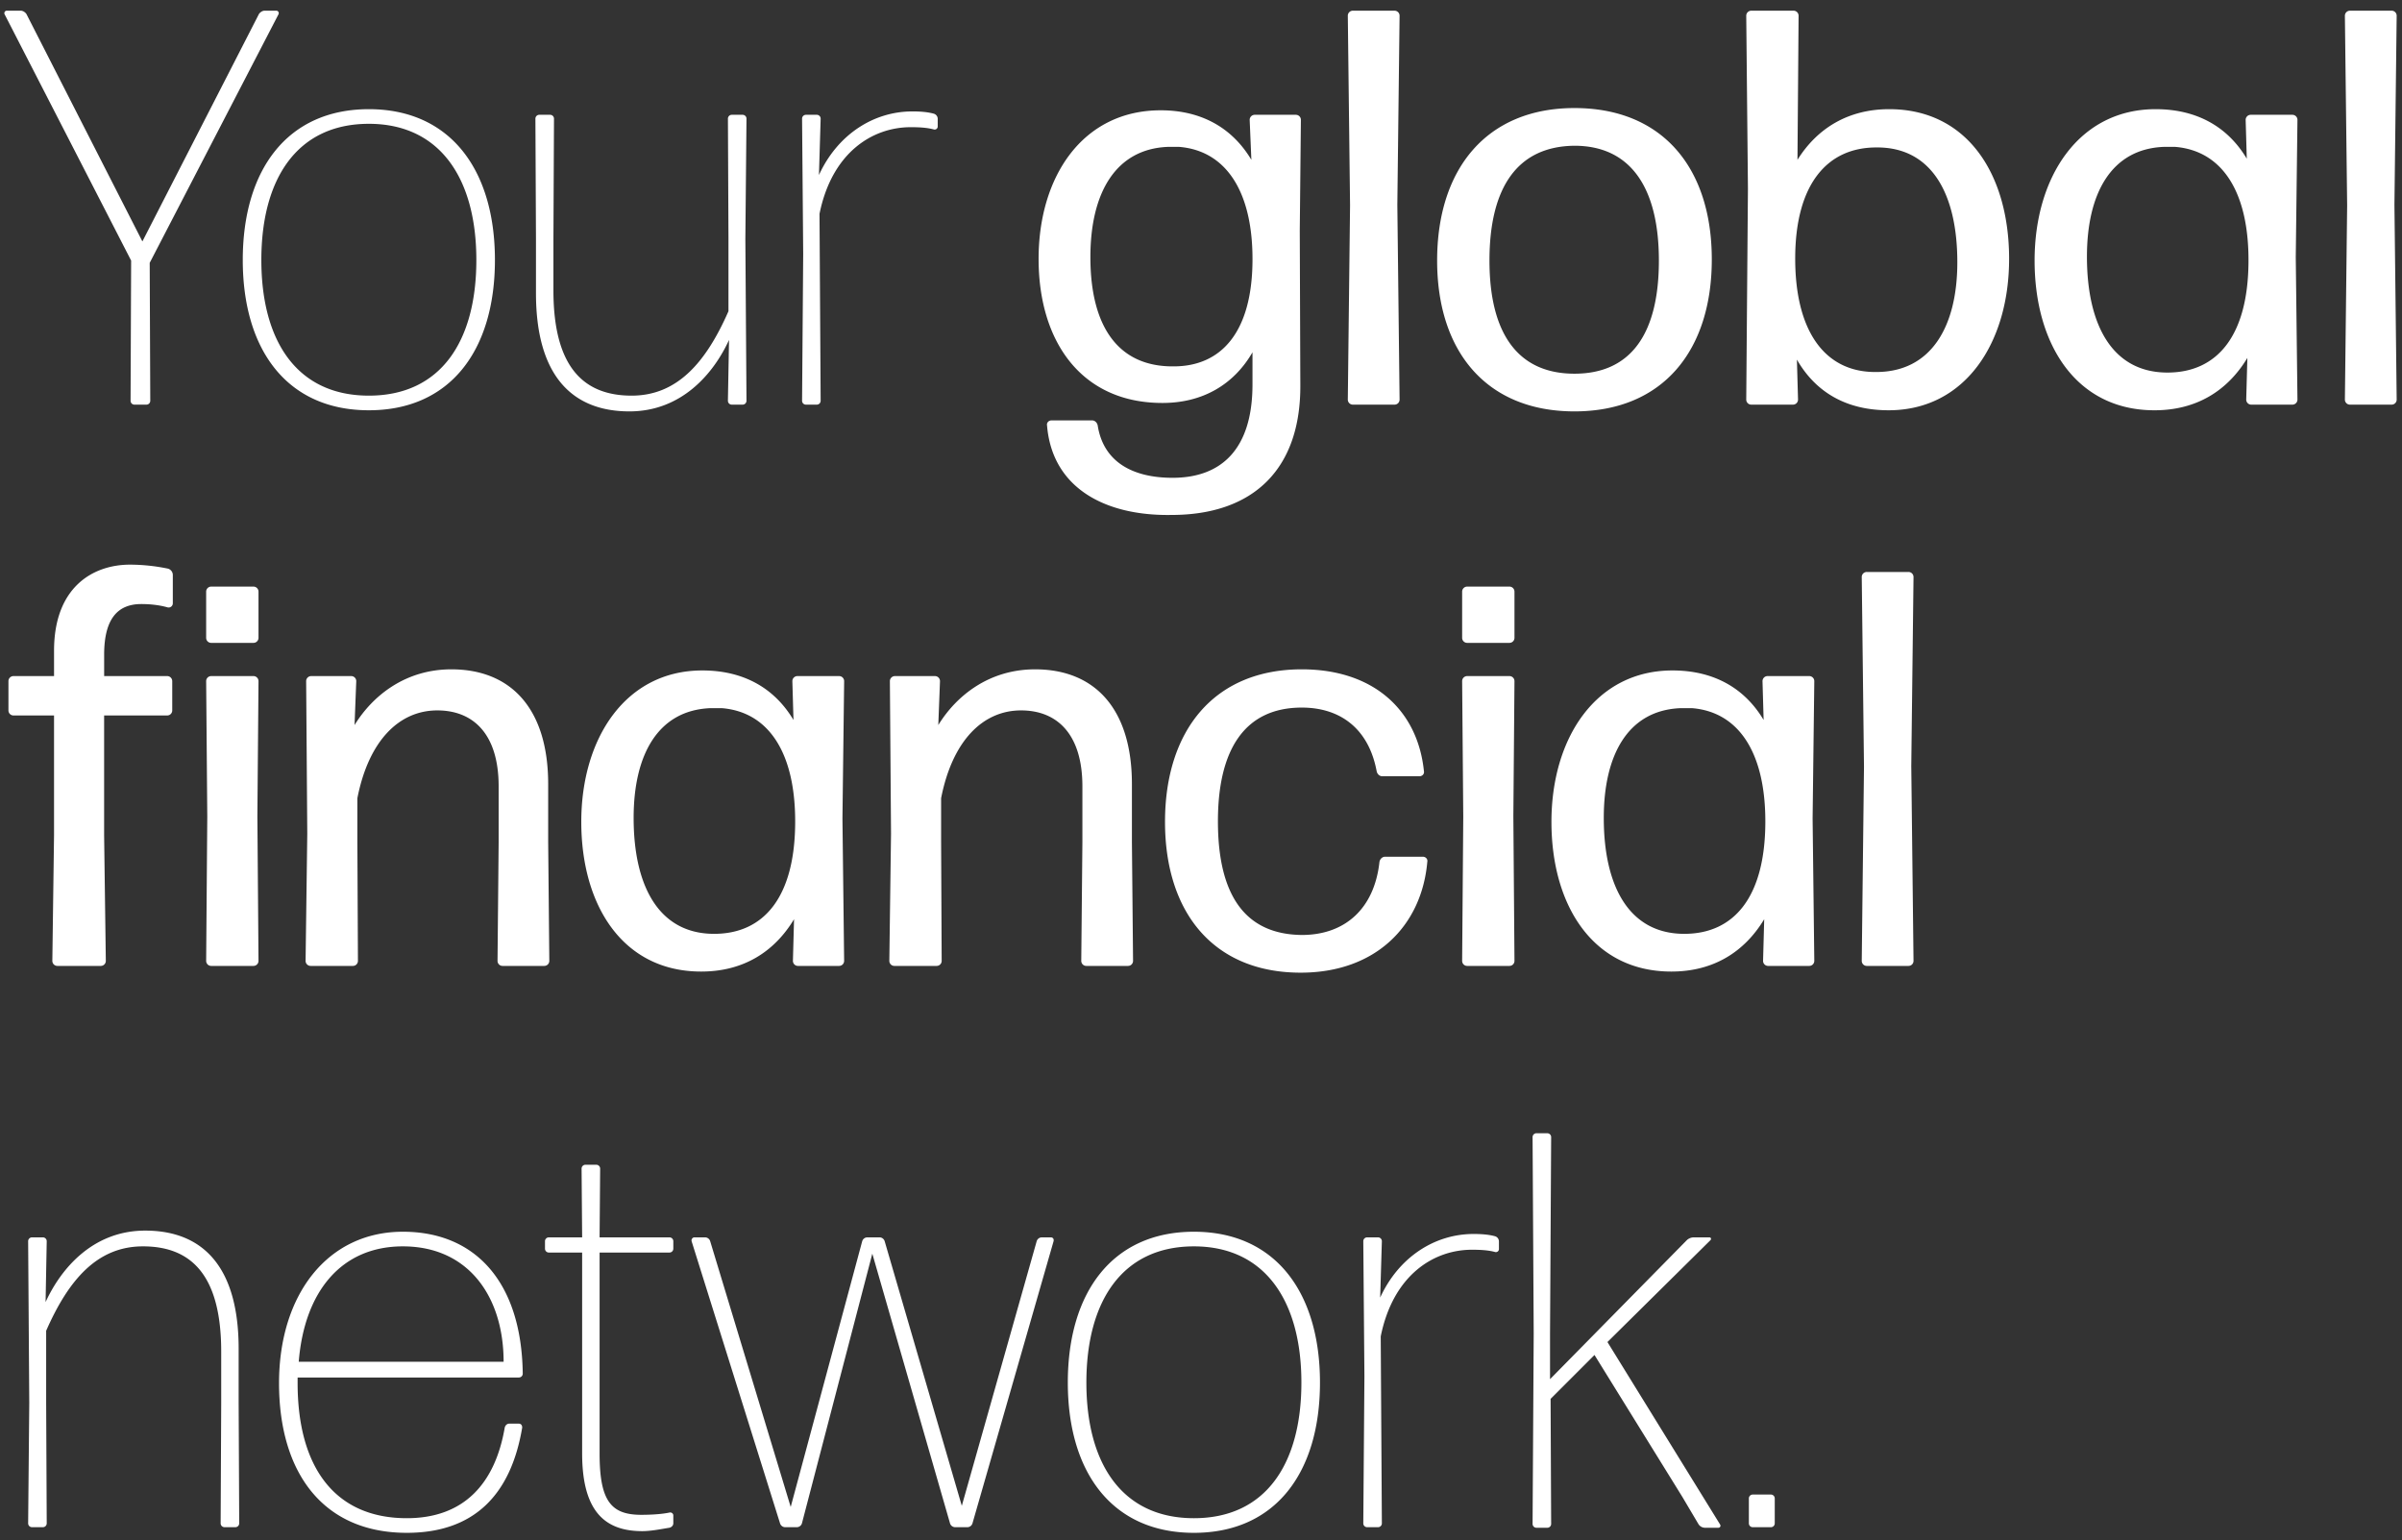 <svg width="184" height="118" viewBox="0 0 184 118" fill="none" xmlns="http://www.w3.org/2000/svg"><rect x="0" y="0" width="184" height="118" fill="#333333" stroke="none"/><path d="M11.469 20.135l9.874-19.058c.043-.129-.044-.258-.173-.258h-.905c-.173 0-.345.129-.431.258l-8.926 17.42-8.882-17.42C1.94.948 1.768.82 1.596.82H.516c-.129 0-.215.129-.172.258l9.701 18.885-.043 10.736c0 .173.13.302.302.302h.905c.173 0 .302-.13.302-.302l-.043-10.563zm26.444-.216c0-6.899-3.406-11.555-9.658-11.555-6.252 0-9.658 4.656-9.658 11.555s3.406 11.512 9.658 11.512c6.252 0 9.658-4.613 9.658-11.512zm-17.893 0c0-6.252 2.76-10.434 8.235-10.434 5.476 0 8.235 4.225 8.235 10.434S33.774 30.31 28.255 30.31c-5.476 0-8.235-4.139-8.235-10.39zm35.826 6.123l-.086 4.656c0 .173.13.302.302.302h.82c.172 0 .301-.13.301-.302l-.086-12.374.086-9.227a.295.295 0 00-.302-.302h-.82a.295.295 0 00-.3.302l.042 9.227v5.519c-1.724 3.923-3.923 6.467-7.416 6.467-3.621 0-5.993-2.113-5.993-8.063v-3.923l.043-9.227a.295.295 0 00-.302-.302h-.819a.295.295 0 00-.302.302l.043 9.227v4.139c0 6.252 2.717 9.054 7.158 9.054 3.966 0 6.424-2.845 7.631-5.475zM62.562 31c.172 0 .302-.13.302-.302l-.087-14.314c.949-4.7 4.053-6.64 6.985-6.64.733 0 1.294.043 1.768.172a.235.235 0 00.302-.215v-.604a.414.414 0 00-.302-.388c-.474-.13-1.035-.173-1.639-.173-2.975 0-5.734 1.768-7.157 4.873l.13-4.312a.295.295 0 00-.302-.302h-.82a.295.295 0 00-.301.302l.086 10.348-.086 11.253c0 .173.129.302.301.302h.82zm20.965-11.297c0-5.001 1.983-8.278 5.907-8.45h.905c3.622.302 5.648 3.492 5.605 8.752-.043 5.476-2.414 8.063-6.036 8.063-4.225.043-6.381-3.018-6.381-8.365zm16.082 9.788l-.043-11.814.086-8.494a.386.386 0 00-.388-.388h-3.147a.386.386 0 00-.388.388l.129 3.061C94.392 9.787 92.02 8.45 88.916 8.45c-5.993 0-9.356 5.088-9.356 11.383 0 6.338 3.277 11.038 9.486 11.038 3.104 0 5.475-1.423 6.898-3.88v2.457c0 5.001-2.414 7.157-6.122 7.157-3.105 0-5.304-1.25-5.735-4.01-.043-.215-.215-.388-.431-.388h-3.104c-.216 0-.388.173-.345.388.388 4.786 4.44 6.942 9.528 6.856 6.338 0 9.917-3.579 9.874-9.96zM106.824 31a.386.386 0 00.388-.388l-.172-14.918.172-14.487a.386.386 0 00-.388-.388h-3.19a.386.386 0 00-.388.388l.172 14.53-.172 14.875c0 .216.172.388.388.388h3.19zm24.304-11.124c0-6.985-3.751-11.598-10.52-11.598-6.726 0-10.52 4.656-10.52 11.684 0 6.985 3.794 11.555 10.52 11.555 6.769 0 10.52-4.656 10.52-11.641zm-17.031.086c0-5.562 2.113-8.752 6.511-8.796 4.312 0 6.467 3.234 6.467 8.796 0 5.562-2.112 8.667-6.467 8.667-4.355 0-6.511-3.105-6.511-8.667zm39.806-.13c0-6.467-3.191-11.468-9.184-11.468-3.148 0-5.519 1.466-7.028 3.88l.086-11.037a.386.386 0 00-.388-.388h-3.234a.387.387 0 00-.388.388l.13 13.236-.13 16.169c0 .216.173.388.388.388h3.191a.387.387 0 00.388-.388l-.086-3.061c1.466 2.544 3.837 3.88 7.028 3.88 5.863 0 9.227-5.174 9.227-11.598zm-16.385-.172c.043-5.562 2.458-8.364 6.209-8.364 4.226-.043 6.209 3.535 6.209 8.796 0 4.958-2.027 8.45-6.295 8.407-3.924 0-6.166-3.233-6.123-8.839zm22.347 0c0-4.829 1.854-8.235 5.864-8.407h.906c3.621.302 5.648 3.492 5.605 8.839-.043 5.605-2.372 8.45-6.209 8.45-4.182 0-6.166-3.578-6.166-8.882zM175.603 31a.387.387 0 00.388-.388l-.129-10.909.129-10.52a.387.387 0 00-.388-.388h-3.191a.387.387 0 00-.388.388l.086 2.975c-1.466-2.457-3.837-3.794-6.984-3.794-5.864 0-9.27 5.174-9.27 11.598 0 6.425 3.19 11.47 9.183 11.47 3.234 0 5.605-1.51 7.115-4.01l-.087 3.19c0 .216.173.388.388.388h3.148zm7.601 0a.386.386 0 00.388-.388l-.172-14.918.172-14.487a.386.386 0 00-.388-.388h-3.191a.387.387 0 00-.388.388l.173 14.53-.173 14.875c0 .216.173.388.388.388h3.191zM7.977 54.813h4.829a.387.387 0 00.388-.388v-2.242a.387.387 0 00-.389-.388H7.978v-1.638c0-2.803 1.077-3.88 2.845-3.88.733 0 1.423.085 2.027.258a.322.322 0 00.388-.302v-2.199a.505.505 0 00-.388-.474 14.498 14.498 0 00-2.89-.302c-2.845 0-5.82 1.725-5.82 6.597v1.94H1.035a.386.386 0 00-.388.388v2.242c0 .216.172.388.388.388h3.104v9.184l-.13 9.615c0 .216.173.388.389.388h3.32a.386.386 0 00.388-.388l-.13-9.615v-9.184zm11.437-5.562a.386.386 0 00.388-.388v-3.535a.386.386 0 00-.388-.388H16.18a.387.387 0 00-.388.388v3.535c0 .216.172.388.388.388h3.234zm0 24.749a.386.386 0 00.388-.388l-.086-11.08.086-10.349a.386.386 0 00-.388-.388H16.18a.387.387 0 00-.388.388l.086 10.391-.086 11.038c0 .216.172.388.388.388h3.234zm7.617 0a.386.386 0 00.388-.388l-.043-9.098v-3.363c.862-4.398 3.19-6.726 6.122-6.726 2.76 0 4.7 1.811 4.7 5.82v4.27l-.086 9.097c0 .216.172.388.388.388h3.19a.386.386 0 00.389-.388l-.087-9.098v-4.44c0-5.778-2.845-8.796-7.416-8.796-3.535 0-6.036 2.026-7.416 4.268l.13-3.363a.387.387 0 00-.389-.388h-3.06a.387.387 0 00-.389.388l.086 11.685-.129 9.744c0 .216.173.388.388.388h3.234zm21.507-11.34c0-4.829 1.854-8.235 5.864-8.407h.905c3.622.302 5.648 3.492 5.605 8.839-.043 5.605-2.371 8.45-6.209 8.45-4.182 0-6.165-3.578-6.165-8.882zM64.275 74a.386.386 0 00.388-.388l-.129-10.908.13-10.52a.386.386 0 00-.389-.389h-3.19a.387.387 0 00-.388.388l.086 2.975c-1.466-2.457-3.837-3.794-6.985-3.794-5.864 0-9.27 5.174-9.27 11.598 0 6.425 3.19 11.47 9.184 11.47 3.233 0 5.605-1.51 7.114-4.01l-.086 3.19c0 .216.172.388.388.388h3.147zm7.472 0a.386.386 0 00.388-.388l-.043-9.098v-3.363c.862-4.398 3.19-6.726 6.123-6.726 2.76 0 4.7 1.811 4.7 5.82v4.27l-.087 9.097c0 .216.172.388.388.388h3.19a.386.386 0 00.389-.388l-.087-9.098v-4.44c0-5.778-2.845-8.796-7.415-8.796-3.536 0-6.037 2.026-7.417 4.268l.13-3.363a.387.387 0 00-.388-.388h-3.061a.387.387 0 00-.389.388l.087 11.685-.13 9.744c0 .216.173.388.388.388h3.234zm37.589-7.977c.044-.215-.129-.388-.344-.388h-2.889c-.216 0-.388.173-.431.388-.388 3.58-2.63 5.606-5.95 5.606-4.355-.044-6.425-3.062-6.425-8.71 0-5.519 2.07-8.71 6.425-8.71 2.975 0 5.13 1.639 5.734 4.873.043.215.216.388.431.388h2.846c.215 0 .388-.173.345-.388-.474-4.657-3.838-7.804-9.356-7.804-6.727 0-10.478 4.7-10.478 11.684 0 6.985 3.751 11.555 10.391 11.555 5.735 0 9.27-3.578 9.701-8.493zm6.289-16.772a.386.386 0 00.388-.388v-3.535a.386.386 0 00-.388-.388h-3.233a.386.386 0 00-.388.388v3.535c0 .216.172.388.388.388h3.233zm0 24.749a.386.386 0 00.388-.388l-.086-11.08.086-10.349a.386.386 0 00-.388-.388h-3.233a.386.386 0 00-.388.388l.086 10.391-.086 11.038c0 .216.172.388.388.388h3.233zm7.229-11.34c0-4.829 1.854-8.235 5.864-8.407h.906c3.621.302 5.648 3.492 5.605 8.839-.043 5.605-2.372 8.45-6.209 8.45-4.182 0-6.166-3.578-6.166-8.882zM138.592 74a.387.387 0 00.388-.388l-.129-10.908.129-10.52a.387.387 0 00-.388-.389h-3.191a.387.387 0 00-.388.388l.086 2.975c-1.465-2.457-3.837-3.794-6.984-3.794-5.864 0-9.27 5.174-9.27 11.598 0 6.425 3.19 11.47 9.183 11.47 3.234 0 5.606-1.51 7.115-4.01l-.087 3.19c0 .216.173.388.388.388h3.148zm7.601 0a.386.386 0 00.388-.388l-.172-14.918.172-14.487a.386.386 0 00-.388-.388h-3.19a.386.386 0 00-.388.388l.172 14.53-.172 14.875c0 .216.172.388.388.388h3.19zM3.277 117a.295.295 0 00.302-.302l-.043-9.227v-5.519c1.724-3.923 3.923-6.467 7.415-6.467 3.622 0 5.994 2.113 5.994 8.063v3.923l-.043 9.227c0 .173.129.302.301.302h.82a.295.295 0 00.301-.302l-.043-9.227v-4.139c0-6.252-2.716-9.054-7.157-9.054-3.967 0-6.424 2.845-7.632 5.475l.087-4.656a.295.295 0 00-.302-.302h-.82a.295.295 0 00-.301.302l.086 12.374-.086 9.227c0 .173.13.302.302.302h.819zm35.733-7.933c-.173 0-.302.129-.346.301-.733 4.269-3.104 6.942-7.502 6.942-5.562 0-8.364-3.967-8.364-10.348v-.431h16.944a.295.295 0 00.302-.302c-.086-6.942-3.578-10.865-9.183-10.865-5.778 0-9.486 4.829-9.486 11.598 0 6.856 3.363 11.469 9.787 11.469 5.174 0 7.977-2.932 8.84-8.063 0-.172-.087-.301-.26-.301h-.732zm-.432-4.743H22.884c.431-5.347 3.234-8.839 7.976-8.839 5.045 0 7.718 3.88 7.718 8.839zm13 11.771c0-.13-.129-.259-.301-.216-.604.129-1.466.172-2.156.172-2.328 0-3.19-1.077-3.19-4.699V95.959h5.346c.172 0 .301-.13.301-.302v-.56a.295.295 0 00-.301-.302H45.93l.043-5.26a.295.295 0 00-.301-.302h-.82a.295.295 0 00-.301.302l.043 5.26H42.05a.295.295 0 00-.302.302v.56c0 .173.13.302.302.302h2.544v15.393c0 4.613 1.897 5.95 4.613 5.95.69 0 1.51-.173 2.07-.259.172-.043.301-.172.301-.345v-.603zm22.53.905a.414.414 0 00.388-.302l6.209-21.601c.043-.172-.043-.302-.216-.302h-.69a.414.414 0 00-.388.302l-5.734 20.265-5.907-20.265a.414.414 0 00-.388-.302h-.949a.414.414 0 00-.388.302l-5.475 20.351-6.166-20.351a.414.414 0 00-.388-.302h-.82c-.129 0-.258.13-.215.302l6.77 21.601a.414.414 0 00.388.302h.905a.414.414 0 00.388-.302l5.39-20.652 5.95 20.652a.414.414 0 00.388.302h.948zm27.006-11.081c0-6.898-3.407-11.555-9.658-11.555-6.252 0-9.658 4.656-9.658 11.555s3.406 11.512 9.658 11.512c6.251 0 9.658-4.613 9.658-11.512zm-17.894 0c0-6.252 2.76-10.434 8.236-10.434 5.475 0 8.235 4.225 8.235 10.434s-2.716 10.391-8.235 10.391c-5.476 0-8.236-4.139-8.236-10.391zM105.553 117a.295.295 0 00.302-.302l-.087-14.314c.949-4.7 4.053-6.64 6.985-6.64.733 0 1.294.043 1.768.172a.235.235 0 00.302-.215v-.604a.415.415 0 00-.302-.388c-.474-.13-1.035-.173-1.639-.173-2.975 0-5.734 1.768-7.157 4.873l.13-4.312a.295.295 0 00-.302-.302h-.82a.294.294 0 00-.301.302l.086 10.348-.086 11.253c0 .173.129.302.301.302h.82zm24.567-.216a.593.593 0 00.474.259h1.035c.129 0 .215-.129.129-.259l-8.623-13.969 7.89-7.804c.086-.087.043-.216-.086-.216h-1.208a.795.795 0 00-.517.216l-10.477 10.649v-3.492l.086-15.048a.295.295 0 00-.302-.301h-.819a.295.295 0 00-.302.301l.086 15.048-.086 14.573c0 .173.13.302.302.302h.819a.294.294 0 00.302-.302l-.043-9.572 3.363-3.363 6.726 10.866 1.251 2.112zm5.529.216a.294.294 0 00.302-.302v-1.897a.295.295 0 00-.302-.302h-1.38a.295.295 0 00-.301.302v1.897c0 .173.129.302.301.302h1.38z" fill="#fff"/></svg>
